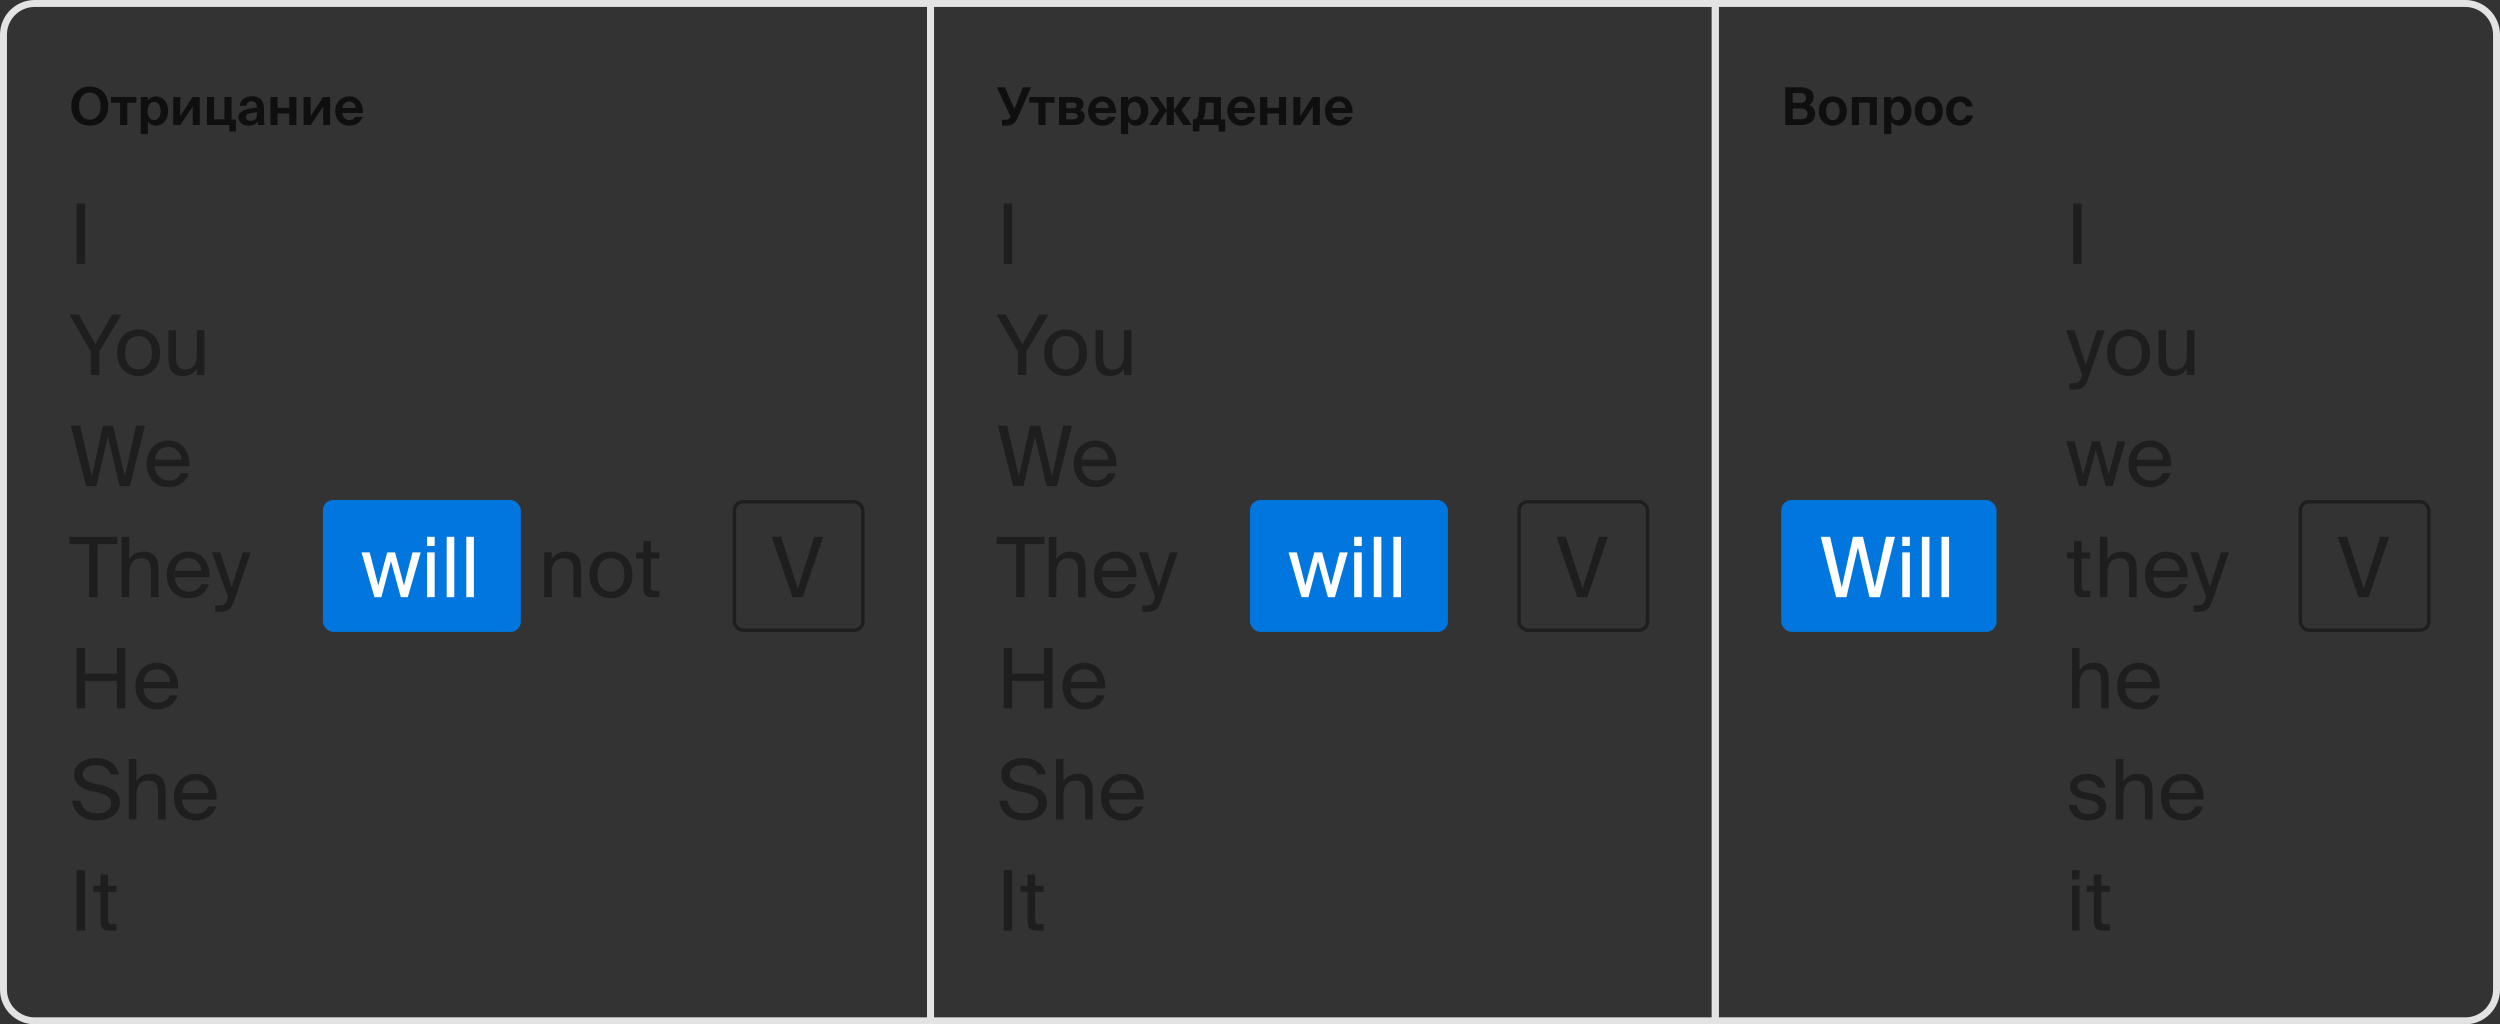 <svg width="720" height="295" viewBox="0 0 720 295" fill="none" xmlns="http://www.w3.org/2000/svg">
<rect x="0" y="0" width="720" height="295" fill="#333333" stroke="none"/>
<path d="M10 1H268V294H10C5.029 294 1 289.971 1 285V10C1 5.029 5.029 1 10 1Z" stroke="#E3E3E3" stroke-width="2"/>
<path d="M24.512 58.6V76H22.064V58.6H24.512ZM20 90.6H22.688L27.44 99.096L32.288 90.6H34.976L28.592 101.256V108H26.144V101.208L20 90.6ZM36.036 101.592C36.036 105.048 37.908 106.392 39.9 106.392C41.892 106.392 43.764 104.904 43.764 101.592C43.764 98.136 41.892 96.792 39.9 96.792C37.908 96.792 36.036 98.064 36.036 101.592ZM39.9 94.872C42.9 94.872 46.092 96.912 46.092 101.592C46.092 106.272 42.9 108.312 39.9 108.312C36.9 108.312 33.708 106.272 33.708 101.592C33.708 96.912 36.9 94.872 39.9 94.872ZM56.697 108V106.152C55.953 107.376 54.777 108.312 52.641 108.312C49.665 108.312 48.513 106.296 48.513 103.344V95.088H50.697V102.696C50.697 104.688 51.009 106.416 53.409 106.416C55.497 106.416 56.697 104.976 56.697 102.192V95.088H58.881V108H56.697ZM32.528 122.6L35.96 137.216L39.176 122.6H41.744L37.4 140H34.424L31.064 125.696L27.776 140H24.8L20.384 122.6H23.072L26.432 137.216L29.648 122.6H32.528ZM54.526 134.264H44.59C44.662 137.048 46.678 138.392 48.574 138.392C50.494 138.392 51.55 137.528 52.102 136.256H54.358C53.782 138.464 51.718 140.312 48.574 140.312C44.494 140.312 42.238 137.384 42.238 133.568C42.238 129.464 44.974 126.872 48.502 126.872C52.462 126.872 54.79 130.16 54.526 134.264ZM48.502 128.744C46.582 128.744 44.806 129.8 44.614 132.392H52.222C52.15 130.568 50.83 128.744 48.502 128.744ZM25.664 172V156.712H20V154.6H33.776V156.712H28.112V172H25.664ZM37.224 154.6V161.032C37.968 159.808 39.217 158.872 41.401 158.872C44.52 158.872 45.648 160.888 45.648 163.84V172H43.465V164.488C43.465 162.496 43.129 160.768 40.633 160.768C38.52 160.768 37.224 162.208 37.224 164.992V172H35.041V154.6H37.224ZM60.316 166.264H50.38C50.452 169.048 52.468 170.392 54.364 170.392C56.283 170.392 57.34 169.528 57.892 168.256H60.148C59.572 170.464 57.508 172.312 54.364 172.312C50.283 172.312 48.028 169.384 48.028 165.568C48.028 161.464 50.764 158.872 54.291 158.872C58.252 158.872 60.58 162.16 60.316 166.264ZM54.291 160.744C52.371 160.744 50.596 161.8 50.404 164.392H58.011C57.94 162.568 56.62 160.744 54.291 160.744ZM69.92 159.088H72.2L67.592 172.552C66.632 175.336 66.008 176.2 63.104 176.2H61.976V174.376H62.864C64.304 174.376 65 174.28 65.576 172.264L65.672 172L61.016 159.088H63.44L66.728 169.048L69.92 159.088ZM33.656 186.6H36.104V204H33.656V196.104H24.512V204H22.064V186.6H24.512V193.992H33.656V186.6ZM51.292 198.264H41.356C41.428 201.048 43.444 202.392 45.34 202.392C47.26 202.392 48.316 201.528 48.868 200.256H51.124C50.548 202.464 48.484 204.312 45.34 204.312C41.26 204.312 39.004 201.384 39.004 197.568C39.004 193.464 41.74 190.872 45.268 190.872C49.228 190.872 51.556 194.16 51.292 198.264ZM45.268 192.744C43.348 192.744 41.572 193.8 41.38 196.392H48.988C48.916 194.568 47.596 192.744 45.268 192.744ZM21.344 223.04C21.344 219.704 24.824 218.288 27.632 218.288C30.776 218.288 33.536 219.704 34.232 223.04H31.856C31.28 221.048 29.264 220.352 27.536 220.352C26.192 220.352 23.84 220.952 23.84 222.896C23.84 224.432 25.04 225.2 26.672 225.56L28.688 226.016C31.352 226.592 34.544 227.6 34.544 231.104C34.544 234.488 31.376 236.312 27.92 236.312C23.816 236.312 21.224 234.056 20.768 230.6H23.168C23.624 233 25.28 234.248 27.968 234.248C30.56 234.248 32.024 233.048 32.024 231.32C32.024 229.472 30.44 228.752 28.28 228.248L26.12 227.792C23.72 227.264 21.344 225.92 21.344 223.04ZM39.287 218.6V225.032C40.031 223.808 41.279 222.872 43.463 222.872C46.583 222.872 47.711 224.888 47.711 227.84V236H45.527V228.488C45.527 226.496 45.191 224.768 42.695 224.768C40.583 224.768 39.287 226.208 39.287 228.992V236H37.103V218.6H39.287ZM62.378 230.264H52.442C52.514 233.048 54.53 234.392 56.426 234.392C58.346 234.392 59.402 233.528 59.954 232.256H62.21C61.634 234.464 59.57 236.312 56.426 236.312C52.346 236.312 50.09 233.384 50.09 229.568C50.09 225.464 52.826 222.872 56.354 222.872C60.314 222.872 62.642 226.16 62.378 230.264ZM56.354 224.744C54.434 224.744 52.658 225.8 52.466 228.392H60.074C60.002 226.568 58.682 224.744 56.354 224.744ZM24.512 250.6V268H22.064V250.6H24.512ZM28.938 255.088V251.848H31.122V255.088H33.57V256.84H31.122V264.496C31.122 265.84 31.218 266.176 32.466 266.176H33.57V268H31.986C29.514 268 28.938 267.448 28.938 264.76V256.84H26.898V255.088H28.938Z" fill="#1E1E1E"/>
<path d="M22.76 30.555C22.76 33.12 24.17 34.485 25.865 34.485C27.56 34.485 28.97 33.12 28.97 30.555C28.97 28.005 27.56 26.64 25.865 26.64C24.17 26.64 22.76 28.005 22.76 30.555ZM31.19 30.555C31.19 33.93 29.105 36.195 25.865 36.195C22.625 36.195 20.54 33.93 20.54 30.555C20.54 27.18 22.625 24.93 25.865 24.93C29.105 24.93 31.19 27.18 31.19 30.555ZM36.653 36H34.583V29.565H31.958V27.93H39.278V29.565H36.653V36ZM44.417 34.605C45.497 34.605 46.262 33.555 46.262 31.98C46.262 30.405 45.497 29.34 44.417 29.34C43.277 29.34 42.527 30.345 42.527 31.965C42.527 33.63 43.277 34.605 44.417 34.605ZM42.602 38.625H40.532V27.93H42.602V28.965C43.037 28.2 43.907 27.75 44.927 27.75C46.877 27.75 48.437 29.43 48.437 31.965C48.437 34.545 46.832 36.195 44.912 36.195C44.072 36.195 43.127 35.88 42.602 34.98V38.625ZM51.948 36H49.878V27.93H51.903V33.435L55.458 27.93H57.528V36H55.503V30.69L51.948 36ZM67.944 37.875H66.024V36H59.604V27.93H61.674V34.365H64.629V27.93H66.699V34.455H67.944V37.875ZM74.031 32.91V32.31C71.707 32.55 70.791 32.82 70.791 33.72C70.791 34.305 71.242 34.785 72.186 34.785C73.492 34.785 74.031 34.095 74.031 32.91ZM74.212 34.995C73.626 35.835 72.787 36.195 71.572 36.195C70.026 36.195 68.662 35.295 68.662 33.825C68.662 31.92 70.791 31.35 73.972 30.99V30.855C73.972 29.61 73.296 29.175 72.457 29.175C71.662 29.175 71.001 29.58 70.957 30.48H69.022C69.186 28.89 70.477 27.72 72.561 27.72C74.466 27.72 76.041 28.56 76.041 31.275C76.041 31.515 76.011 32.61 76.011 33.33C76.011 34.605 76.087 35.325 76.251 36H74.347C74.287 35.745 74.257 35.4 74.212 34.995ZM79.941 36H77.871V27.93H79.941V31.05H83.301V27.93H85.371V36H83.301V32.685H79.941V36ZM89.506 36H87.436V27.93H89.461V33.435L93.016 27.93H95.086V36H93.061V30.69L89.506 36ZM104.543 32.535H98.588C98.708 33.915 99.638 34.59 100.628 34.59C101.273 34.59 101.903 34.365 102.323 33.66H104.453C104.018 34.86 102.848 36.195 100.643 36.195C98.048 36.195 96.533 34.26 96.533 31.935C96.533 29.535 98.198 27.75 100.583 27.75C103.073 27.75 104.618 29.685 104.543 32.535ZM100.568 29.265C99.788 29.265 98.783 29.745 98.618 31.11H102.443C102.398 29.745 101.438 29.265 100.568 29.265Z" fill="#0F0F0F"/>
<rect x="211.5" y="144.5" width="37" height="37" rx="2.5" stroke="#1E1E1E"/>
<path d="M222.264 154.6H224.952L229.776 169.48L234.504 154.6H237.072L231.168 172H228.24L222.264 154.6Z" fill="#1E1E1E"/>
<rect x="93" y="144" width="57" height="38" rx="3" fill="#0076DE"/>
<path d="M108.944 168.64L111.512 159.088H113.768L116.336 168.64L118.808 159.088H121.16L117.44 172H115.448L112.592 161.608L109.832 172H107.84L104.12 159.088H106.472L108.944 168.64ZM123.001 159.088H125.185V172H123.001V159.088ZM123.001 154.6H125.185V157.24H123.001V154.6ZM130.834 154.6V172H128.65V154.6H130.834ZM136.482 154.6V172H134.298V154.6H136.482Z" fill="white"/>
<path d="M158.912 159.088V161.032C159.656 159.808 160.904 158.872 163.088 158.872C166.208 158.872 167.336 160.888 167.336 163.84V172H165.152V164.488C165.152 162.496 164.816 160.768 162.32 160.768C160.208 160.768 158.912 162.208 158.912 164.992V172H156.728V159.088H158.912ZM172.091 165.592C172.091 169.048 173.963 170.392 175.955 170.392C177.947 170.392 179.819 168.904 179.819 165.592C179.819 162.136 177.947 160.792 175.955 160.792C173.963 160.792 172.091 162.064 172.091 165.592ZM175.955 158.872C178.955 158.872 182.147 160.912 182.147 165.592C182.147 170.272 178.955 172.312 175.955 172.312C172.955 172.312 169.763 170.272 169.763 165.592C169.763 160.912 172.955 158.872 175.955 158.872ZM185.266 159.088V155.848H187.45V159.088H189.898V160.84H187.45V168.496C187.45 169.84 187.546 170.176 188.794 170.176H189.898V172H188.314C185.842 172 185.266 171.448 185.266 168.76V160.84H183.226V159.088H185.266Z" fill="#1E1E1E"/>
<rect x="268" y="1" width="226" height="293" stroke="#E3E3E3" stroke-width="2"/>
<path d="M291.512 58.6V76H289.064V58.6H291.512ZM287 90.6H289.688L294.44 99.096L299.288 90.6H301.976L295.592 101.256V108H293.144V101.208L287 90.6ZM303.036 101.592C303.036 105.048 304.908 106.392 306.9 106.392C308.892 106.392 310.764 104.904 310.764 101.592C310.764 98.136 308.892 96.792 306.9 96.792C304.908 96.792 303.036 98.064 303.036 101.592ZM306.9 94.872C309.9 94.872 313.092 96.912 313.092 101.592C313.092 106.272 309.9 108.312 306.9 108.312C303.9 108.312 300.708 106.272 300.708 101.592C300.708 96.912 303.9 94.872 306.9 94.872ZM323.697 108V106.152C322.953 107.376 321.777 108.312 319.641 108.312C316.665 108.312 315.513 106.296 315.513 103.344V95.088H317.697V102.696C317.697 104.688 318.009 106.416 320.409 106.416C322.497 106.416 323.697 104.976 323.697 102.192V95.088H325.881V108H323.697ZM299.528 122.6L302.96 137.216L306.176 122.6H308.744L304.4 140H301.424L298.064 125.696L294.776 140H291.8L287.384 122.6H290.072L293.432 137.216L296.648 122.6H299.528ZM321.526 134.264H311.59C311.662 137.048 313.678 138.392 315.574 138.392C317.494 138.392 318.55 137.528 319.102 136.256H321.358C320.782 138.464 318.718 140.312 315.574 140.312C311.494 140.312 309.238 137.384 309.238 133.568C309.238 129.464 311.974 126.872 315.502 126.872C319.462 126.872 321.79 130.16 321.526 134.264ZM315.502 128.744C313.582 128.744 311.806 129.8 311.614 132.392H319.222C319.15 130.568 317.83 128.744 315.502 128.744ZM292.664 172V156.712H287V154.6H300.776V156.712H295.112V172H292.664ZM304.225 154.6V161.032C304.969 159.808 306.217 158.872 308.401 158.872C311.521 158.872 312.648 160.888 312.648 163.84V172H310.465V164.488C310.465 162.496 310.129 160.768 307.633 160.768C305.521 160.768 304.225 162.208 304.225 164.992V172H302.041V154.6H304.225ZM327.316 166.264H317.38C317.452 169.048 319.468 170.392 321.364 170.392C323.284 170.392 324.34 169.528 324.892 168.256H327.148C326.572 170.464 324.508 172.312 321.364 172.312C317.284 172.312 315.028 169.384 315.028 165.568C315.028 161.464 317.764 158.872 321.292 158.872C325.252 158.872 327.58 162.16 327.316 166.264ZM321.292 160.744C319.372 160.744 317.596 161.8 317.404 164.392H325.012C324.94 162.568 323.62 160.744 321.292 160.744ZM336.92 159.088H339.2L334.592 172.552C333.632 175.336 333.008 176.2 330.104 176.2H328.976V174.376H329.864C331.304 174.376 332 174.28 332.576 172.264L332.672 172L328.016 159.088H330.44L333.728 169.048L336.92 159.088ZM300.656 186.6H303.104V204H300.656V196.104H291.512V204H289.064V186.6H291.512V193.992H300.656V186.6ZM318.292 198.264H308.356C308.428 201.048 310.444 202.392 312.34 202.392C314.26 202.392 315.316 201.528 315.868 200.256H318.124C317.548 202.464 315.484 204.312 312.34 204.312C308.26 204.312 306.004 201.384 306.004 197.568C306.004 193.464 308.74 190.872 312.268 190.872C316.228 190.872 318.556 194.16 318.292 198.264ZM312.268 192.744C310.348 192.744 308.572 193.8 308.38 196.392H315.988C315.916 194.568 314.596 192.744 312.268 192.744ZM288.344 223.04C288.344 219.704 291.824 218.288 294.632 218.288C297.776 218.288 300.536 219.704 301.232 223.04H298.856C298.28 221.048 296.264 220.352 294.536 220.352C293.192 220.352 290.84 220.952 290.84 222.896C290.84 224.432 292.04 225.2 293.672 225.56L295.688 226.016C298.352 226.592 301.544 227.6 301.544 231.104C301.544 234.488 298.376 236.312 294.92 236.312C290.816 236.312 288.224 234.056 287.768 230.6H290.168C290.624 233 292.28 234.248 294.968 234.248C297.56 234.248 299.024 233.048 299.024 231.32C299.024 229.472 297.44 228.752 295.28 228.248L293.12 227.792C290.72 227.264 288.344 225.92 288.344 223.04ZM306.287 218.6V225.032C307.031 223.808 308.279 222.872 310.463 222.872C313.583 222.872 314.711 224.888 314.711 227.84V236H312.527V228.488C312.527 226.496 312.191 224.768 309.695 224.768C307.583 224.768 306.287 226.208 306.287 228.992V236H304.103V218.6H306.287ZM329.378 230.264H319.442C319.514 233.048 321.53 234.392 323.426 234.392C325.346 234.392 326.402 233.528 326.954 232.256H329.21C328.634 234.464 326.57 236.312 323.426 236.312C319.346 236.312 317.09 233.384 317.09 229.568C317.09 225.464 319.826 222.872 323.354 222.872C327.314 222.872 329.642 226.16 329.378 230.264ZM323.354 224.744C321.434 224.744 319.658 225.8 319.466 228.392H327.074C327.002 226.568 325.682 224.744 323.354 224.744ZM291.512 250.6V268H289.064V250.6H291.512ZM295.938 255.088V251.848H298.122V255.088H300.57V256.84H298.122V264.496C298.122 265.84 298.218 266.176 299.466 266.176H300.57V268H298.986C296.514 268 295.938 267.448 295.938 264.76V256.84H293.898V255.088H295.938Z" fill="#1E1E1E"/>
<path d="M289.85 36.195H288.575V34.455H289.685C290.27 34.455 290.585 34.335 290.885 33.87L291.05 33.615L287.075 25.125H289.415L292.145 31.395L294.59 25.125H296.945L293.075 33.93C292.475 35.31 291.65 36.195 289.85 36.195ZM301.119 36H299.049V29.565H296.424V27.93H303.744V29.565H301.119V36ZM309.153 36H304.998V27.93H308.973C310.698 27.93 312.063 28.35 312.063 30.03C312.063 30.825 311.718 31.38 311.043 31.695C311.823 31.95 312.393 32.52 312.393 33.54C312.393 35.31 311.028 36 309.153 36ZM307.068 32.535V34.38H308.943C309.903 34.38 310.383 34.065 310.383 33.45C310.383 32.805 309.888 32.535 308.928 32.535H307.068ZM307.068 29.55V31.185H308.823C309.603 31.185 310.068 30.93 310.068 30.33C310.068 29.715 309.603 29.55 308.808 29.55H307.068ZM321.401 32.535H315.446C315.566 33.915 316.496 34.59 317.486 34.59C318.131 34.59 318.761 34.365 319.181 33.66H321.311C320.876 34.86 319.706 36.195 317.501 36.195C314.906 36.195 313.391 34.26 313.391 31.935C313.391 29.535 315.056 27.75 317.441 27.75C319.931 27.75 321.476 29.685 321.401 32.535ZM317.426 29.265C316.646 29.265 315.641 29.745 315.476 31.11H319.301C319.256 29.745 318.296 29.265 317.426 29.265ZM326.725 34.605C327.805 34.605 328.57 33.555 328.57 31.98C328.57 30.405 327.805 29.34 326.725 29.34C325.585 29.34 324.835 30.345 324.835 31.965C324.835 33.63 325.585 34.605 326.725 34.605ZM324.91 38.625H322.84V27.93H324.91V28.965C325.345 28.2 326.215 27.75 327.235 27.75C329.185 27.75 330.745 29.43 330.745 31.965C330.745 34.545 329.14 36.195 327.22 36.195C326.38 36.195 325.435 35.88 324.91 34.98V38.625ZM333.273 36H330.888L333.858 31.74L331.098 27.93H333.408L335.988 31.71H336.003V27.93H338.073V31.71H338.088L340.698 27.93H343.083L340.263 31.74L343.233 36H340.803L338.088 31.905H338.073V36H336.003V31.905H335.988L333.273 36ZM345.454 37.875H343.534V34.365H343.984C344.764 34.365 345.154 33.69 345.319 30.33L345.424 27.93H351.619V34.365H352.864V37.875H350.944V36H345.454V37.875ZM346.399 34.365H349.549V29.565H347.284L347.194 31.035C347.074 32.715 346.969 33.465 346.399 34.365ZM361.465 32.535H355.51C355.63 33.915 356.56 34.59 357.55 34.59C358.195 34.59 358.825 34.365 359.245 33.66H361.375C360.94 34.86 359.77 36.195 357.565 36.195C354.97 36.195 353.455 34.26 353.455 31.935C353.455 29.535 355.12 27.75 357.505 27.75C359.995 27.75 361.54 29.685 361.465 32.535ZM357.49 29.265C356.71 29.265 355.705 29.745 355.54 31.11H359.365C359.32 29.745 358.36 29.265 357.49 29.265ZM364.973 36H362.903V27.93H364.973V31.05H368.333V27.93H370.403V36H368.333V32.685H364.973V36ZM374.539 36H372.469V27.93H374.494V33.435L378.049 27.93H380.119V36H378.094V30.69L374.539 36ZM389.575 32.535H383.62C383.74 33.915 384.67 34.59 385.66 34.59C386.305 34.59 386.935 34.365 387.355 33.66H389.485C389.05 34.86 387.88 36.195 385.675 36.195C383.08 36.195 381.565 34.26 381.565 31.935C381.565 29.535 383.23 27.75 385.615 27.75C388.105 27.75 389.65 29.685 389.575 32.535ZM385.6 29.265C384.82 29.265 383.815 29.745 383.65 31.11H387.475C387.43 29.745 386.47 29.265 385.6 29.265Z" fill="#0F0F0F"/>
<rect x="437.5" y="144.5" width="37" height="37" rx="2.5" stroke="#1E1E1E"/>
<path d="M448.264 154.6H450.952L455.776 169.48L460.504 154.6H463.072L457.168 172H454.24L448.264 154.6Z" fill="#1E1E1E"/>
<rect x="360" y="144" width="57" height="38" rx="3" fill="#0076DE"/>
<path d="M375.944 168.64L378.512 159.088H380.768L383.336 168.64L385.808 159.088H388.16L384.44 172H382.448L379.592 161.608L376.832 172H374.84L371.12 159.088H373.472L375.944 168.64ZM390.001 159.088H392.185V172H390.001V159.088ZM390.001 154.6H392.185V157.24H390.001V154.6ZM397.834 154.6V172H395.65V154.6H397.834ZM403.482 154.6V172H401.298V154.6H403.482Z" fill="white"/>
<path d="M494 1H710C714.971 1 719 5.029 719 10V285C719 289.971 714.971 294 710 294H494V1Z" stroke="#E3E3E3" stroke-width="2"/>
<path d="M599.512 58.6V76H597.064V58.6H599.512ZM603.904 95.088H606.184L601.576 108.552C600.616 111.336 599.992 112.2 597.088 112.2H595.96V110.376H596.848C598.288 110.376 598.984 110.28 599.56 108.264L599.656 108L595 95.088H597.424L600.712 105.048L603.904 95.088ZM609.161 101.592C609.161 105.048 611.033 106.392 613.025 106.392C615.017 106.392 616.889 104.904 616.889 101.592C616.889 98.136 615.017 96.792 613.025 96.792C611.033 96.792 609.161 98.064 609.161 101.592ZM613.025 94.872C616.025 94.872 619.217 96.912 619.217 101.592C619.217 106.272 616.025 108.312 613.025 108.312C610.025 108.312 606.833 106.272 606.833 101.592C606.833 96.912 610.025 94.872 613.025 94.872ZM629.822 108V106.152C629.078 107.376 627.902 108.312 625.766 108.312C622.79 108.312 621.638 106.296 621.638 103.344V95.088H623.822V102.696C623.822 104.688 624.134 106.416 626.534 106.416C628.622 106.416 629.822 104.976 629.822 102.192V95.088H632.006V108H629.822ZM599.944 136.64L602.512 127.088H604.768L607.336 136.64L609.808 127.088H612.16L608.44 140H606.448L603.592 129.608L600.832 140H598.84L595.12 127.088H597.472L599.944 136.64ZM625.284 134.264H615.348C615.42 137.048 617.436 138.392 619.332 138.392C621.252 138.392 622.308 137.528 622.86 136.256H625.116C624.54 138.464 622.476 140.312 619.332 140.312C615.252 140.312 612.996 137.384 612.996 133.568C612.996 129.464 615.732 126.872 619.26 126.872C623.22 126.872 625.548 130.16 625.284 134.264ZM619.26 128.744C617.34 128.744 615.564 129.8 615.372 132.392H622.98C622.908 130.568 621.588 128.744 619.26 128.744ZM597.352 159.088V155.848H599.536V159.088H601.984V160.84H599.536V168.496C599.536 169.84 599.632 170.176 600.88 170.176H601.984V172H600.4C597.928 172 597.352 171.448 597.352 168.76V160.84H595.312V159.088H597.352ZM606.951 154.6V161.032C607.695 159.808 608.943 158.872 611.127 158.872C614.247 158.872 615.375 160.888 615.375 163.84V172H613.191V164.488C613.191 162.496 612.855 160.768 610.359 160.768C608.247 160.768 606.951 162.208 606.951 164.992V172H604.767V154.6H606.951ZM630.042 166.264H620.106C620.178 169.048 622.194 170.392 624.09 170.392C626.01 170.392 627.066 169.528 627.618 168.256H629.874C629.298 170.464 627.234 172.312 624.09 172.312C620.01 172.312 617.754 169.384 617.754 165.568C617.754 161.464 620.49 158.872 624.018 158.872C627.978 158.872 630.306 162.16 630.042 166.264ZM624.018 160.744C622.098 160.744 620.322 161.8 620.13 164.392H627.738C627.666 162.568 626.346 160.744 624.018 160.744ZM639.646 159.088H641.926L637.318 172.552C636.358 175.336 635.734 176.2 632.83 176.2H631.702V174.376H632.59C634.03 174.376 634.726 174.28 635.302 172.264L635.398 172L630.742 159.088H633.166L636.454 169.048L639.646 159.088ZM598.912 186.6V193.032C599.656 191.808 600.904 190.872 603.088 190.872C606.208 190.872 607.336 192.888 607.336 195.84V204H605.152V196.488C605.152 194.496 604.816 192.768 602.32 192.768C600.208 192.768 598.912 194.208 598.912 196.992V204H596.728V186.6H598.912ZM622.003 198.264H612.067C612.139 201.048 614.155 202.392 616.051 202.392C617.971 202.392 619.027 201.528 619.579 200.256H621.835C621.259 202.464 619.195 204.312 616.051 204.312C611.971 204.312 609.715 201.384 609.715 197.568C609.715 193.464 612.451 190.872 615.979 190.872C619.939 190.872 622.267 194.16 622.003 198.264ZM615.979 192.744C614.059 192.744 612.283 193.8 612.091 196.392H619.699C619.627 194.568 618.307 192.744 615.979 192.744ZM606.4 226.856H604.12C603.76 225.32 602.608 224.72 601.072 224.72C599.8 224.72 598.36 225.176 598.36 226.352C598.36 227.384 599.08 227.84 600.328 228.104L602.152 228.464C604.504 228.896 606.568 229.832 606.568 232.304C606.568 234.872 604.264 236.312 601.312 236.312C597.928 236.312 596.032 234.08 595.768 231.824H598.072C598.432 233.48 599.44 234.464 601.36 234.464C603.016 234.464 604.36 233.768 604.36 232.544C604.36 231.224 603.136 230.72 601.744 230.408L599.824 230.024C598.072 229.64 596.152 228.872 596.152 226.448C596.152 224.168 598.456 222.848 601.312 222.848C604.12 222.848 605.992 224.384 606.4 226.856ZM611.521 218.6V225.032C612.265 223.808 613.513 222.872 615.697 222.872C618.817 222.872 619.945 224.888 619.945 227.84V236H617.761V228.488C617.761 226.496 617.425 224.768 614.929 224.768C612.817 224.768 611.521 226.208 611.521 228.992V236H609.337V218.6H611.521ZM634.612 230.264H624.676C624.748 233.048 626.764 234.392 628.66 234.392C630.58 234.392 631.636 233.528 632.188 232.256H634.444C633.868 234.464 631.804 236.312 628.66 236.312C624.58 236.312 622.324 233.384 622.324 229.568C622.324 225.464 625.06 222.872 628.588 222.872C632.548 222.872 634.876 226.16 634.612 230.264ZM628.588 224.744C626.668 224.744 624.892 225.8 624.7 228.392H632.308C632.236 226.568 630.916 224.744 628.588 224.744ZM596.728 255.088H598.912V268H596.728V255.088ZM596.728 250.6H598.912V253.24H596.728V250.6ZM603 255.088V251.848H605.184V255.088H607.632V256.84H605.184V264.496C605.184 265.84 605.28 266.176 606.528 266.176H607.632V268H606.048C603.576 268 603 267.448 603 264.76V256.84H600.96V255.088H603Z" fill="#1E1E1E"/>
<path d="M514.155 36V25.125H518.385C520.29 25.125 522.345 25.725 522.345 27.96C522.345 28.98 521.67 29.895 521.115 30.255C521.955 30.66 522.735 31.29 522.735 32.79C522.735 35.13 520.8 36 518.565 36H514.155ZM516.3 31.23V34.32H518.67C519.93 34.32 520.545 33.795 520.545 32.79C520.545 31.77 519.915 31.23 518.58 31.23H516.3ZM516.3 26.805V29.61H518.52C519.54 29.61 520.14 29.13 520.14 28.17C520.14 27.315 519.525 26.805 518.52 26.805H516.3ZM527.855 29.37C526.715 29.37 525.905 30.285 525.905 31.98C525.905 33.675 526.715 34.575 527.855 34.575C528.995 34.575 529.805 33.675 529.805 31.98C529.805 30.285 528.995 29.37 527.855 29.37ZM527.855 36.195C525.815 36.195 523.805 34.8 523.805 31.98C523.805 29.145 525.815 27.75 527.855 27.75C529.895 27.75 531.905 29.145 531.905 31.98C531.905 34.8 529.895 36.195 527.855 36.195ZM535.397 36H533.327V27.93H540.542V36H538.472V29.565H535.397V36ZM546.499 34.605C547.579 34.605 548.344 33.555 548.344 31.98C548.344 30.405 547.579 29.34 546.499 29.34C545.359 29.34 544.609 30.345 544.609 31.965C544.609 33.63 545.359 34.605 546.499 34.605ZM544.684 38.625H542.614V27.93H544.684V28.965C545.119 28.2 545.989 27.75 547.009 27.75C548.959 27.75 550.519 29.43 550.519 31.965C550.519 34.545 548.914 36.195 546.994 36.195C546.154 36.195 545.209 35.88 544.684 34.98V38.625ZM555.482 29.37C554.342 29.37 553.532 30.285 553.532 31.98C553.532 33.675 554.342 34.575 555.482 34.575C556.622 34.575 557.432 33.675 557.432 31.98C557.432 30.285 556.622 29.37 555.482 29.37ZM555.482 36.195C553.442 36.195 551.432 34.8 551.432 31.98C551.432 29.145 553.442 27.75 555.482 27.75C557.522 27.75 559.532 29.145 559.532 31.98C559.532 34.8 557.522 36.195 555.482 36.195ZM564.491 27.75C566.186 27.75 567.866 28.695 568.151 30.69H566.171C566.006 29.91 565.286 29.355 564.491 29.355C563.411 29.355 562.556 30.27 562.556 31.95C562.556 33.645 563.366 34.59 564.506 34.59C565.226 34.59 565.961 34.215 566.246 33.255H568.226C567.746 35.46 566.081 36.195 564.401 36.195C561.986 36.195 560.441 34.425 560.441 31.98C560.441 29.52 562.076 27.75 564.491 27.75Z" fill="#0F0F0F"/>
<rect x="662.5" y="144.5" width="37" height="37" rx="2.5" stroke="#1E1E1E"/>
<path d="M673.264 154.6H675.952L680.776 169.48L685.504 154.6H688.072L682.168 172H679.24L673.264 154.6Z" fill="#1E1E1E"/>
<rect x="513" y="144" width="62" height="38" rx="3" fill="#0076DE"/>
<path d="M536.528 154.6L539.96 169.216L543.176 154.6H545.744L541.4 172H538.424L535.064 157.696L531.776 172H528.8L524.384 154.6H527.072L530.432 169.216L533.648 154.6H536.528ZM547.853 159.088H550.037V172H547.853V159.088ZM547.853 154.6H550.037V157.24H547.853V154.6ZM555.685 154.6V172H553.501V154.6H555.685ZM561.334 154.6V172H559.15V154.6H561.334Z" fill="white"/>
</svg>
